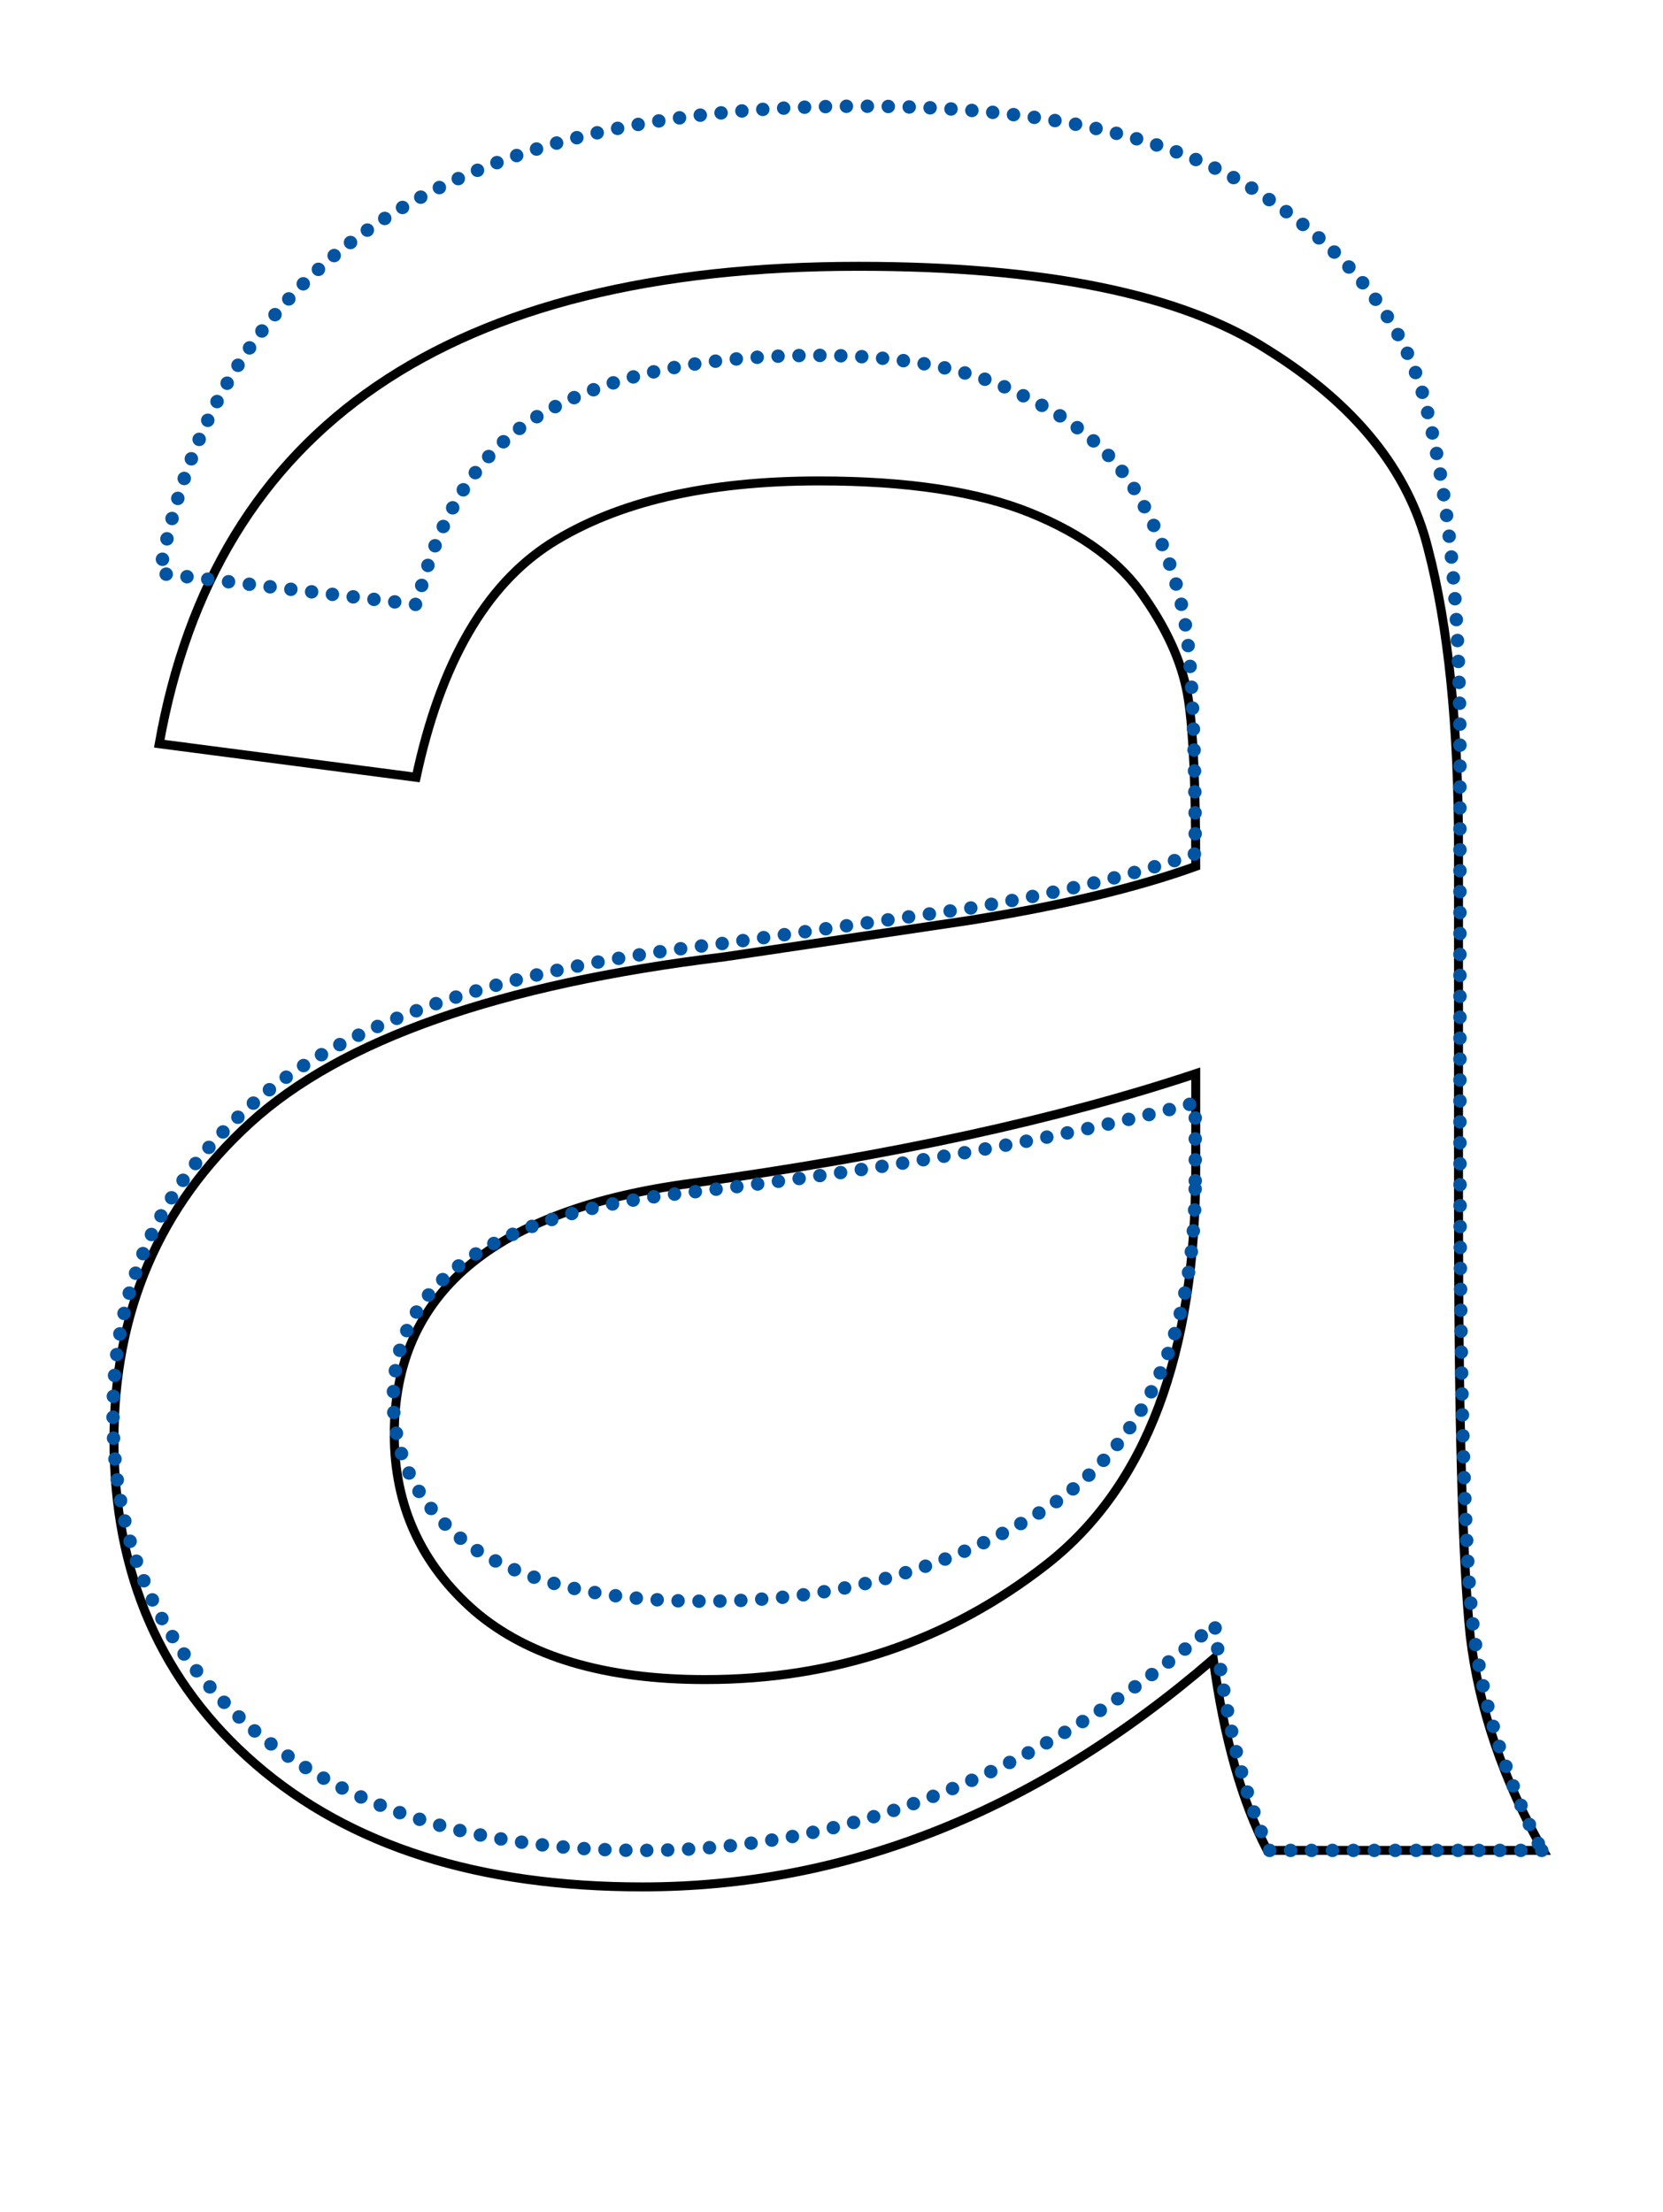 <svg xmlns="http://www.w3.org/2000/svg" viewBox="0.000 -1267.400 1139.000 1515.200" width="1139" height="1515">
<!-- Freetype version: 2.13.2 -->
<rect x="0.000" y="-1267.400" width="1139.000" height="1515.200" fill="#fff"/>
<path d="M 1057.000 0.000 L 868.000 0.000 Q 842.000 -50.000 831.000 -131.000 Q 650.000 25.000 440.000 25.000 Q 272.000 25.000 175.000 -59.000 Q 78.000 -143.000 78.000 -281.000 Q 78.000 -413.000 171.000 -498.000 Q 265.000 -584.000 496.000 -612.000 L 664.000 -637.000 Q 758.000 -652.000 819.000 -674.000 Q 819.000 -755.000 814.000 -788.000 Q 809.000 -822.000 784.000 -858.000 Q 760.000 -894.000 706.000 -916.000 Q 652.000 -938.000 561.000 -938.000 Q 445.000 -938.000 377.000 -895.000 Q 310.000 -852.000 285.000 -735.000 L 109.000 -758.000 Q 138.000 -921.000 258.000 -1003.000 Q 378.000 -1085.000 588.000 -1085.000 Q 779.000 -1085.000 868.000 -1028.000 Q 958.000 -972.000 978.000 -892.000 Q 999.000 -812.000 999.000 -686.000 L 999.000 -444.000 Q 999.000 -223.000 1007.000 -147.000 Q 1016.000 -72.000 1057.000 0.000 Z M 819.000 -467.000 L 819.000 -532.000 Q 678.000 -485.000 474.000 -457.000 Q 270.000 -430.000 270.000 -285.000 Q 270.000 -212.000 325.000 -164.000 Q 380.000 -117.000 483.000 -117.000 Q 616.000 -117.000 717.000 -196.000 Q 819.000 -276.000 819.000 -467.000 Z" fill="none" stroke="#000" stroke-width="6.144" />
<path d="M 1056.000 -0.000 L 869.333 -0.000 Q 842.667 -58.667 832.000 -154.667 Q 650.667 -0.000 440.000 -0.000 Q 272.000 -0.000 173.333 -82.667 Q 77.333 -165.333 77.333 -298.667 Q 77.333 -426.667 170.667 -509.333 Q 264.000 -594.667 496.000 -621.333 L 664.000 -645.333 Q 757.333 -661.333 818.667 -682.667 Q 818.667 -786.667 813.333 -829.333 Q 808.000 -874.667 784.000 -920.000 Q 760.000 -968.000 704.000 -994.667 Q 650.667 -1024.000 560.000 -1024.000 Q 445.333 -1024.000 376.000 -986.667 Q 309.333 -952.000 285.333 -853.333 L 109.333 -874.667 Q 138.667 -1034.667 258.667 -1114.667 Q 378.667 -1194.667 589.333 -1194.667 Q 778.667 -1194.667 869.333 -1130.667 Q 960.000 -1069.333 978.667 -981.333 Q 1000.000 -893.333 1000.000 -754.667 L 1000.000 -488.000 Q 1000.000 -245.333 1008.000 -162.667 Q 1016.000 -80.000 1056.000 -0.000 Z M 818.667 -458.667 L 818.667 -512.000 Q 677.333 -474.667 472.000 -450.667 Q 269.333 -429.333 269.333 -309.333 Q 269.333 -248.000 322.667 -208.000 Q 378.667 -170.667 482.667 -170.667 Q 616.000 -170.667 717.333 -234.667 Q 818.667 -301.333 818.667 -458.667 Z" fill="none" stroke="#0054a2" stroke-width="9.216" stroke-dasharray="0.000 14.336" stroke-linecap="round" />
</svg>